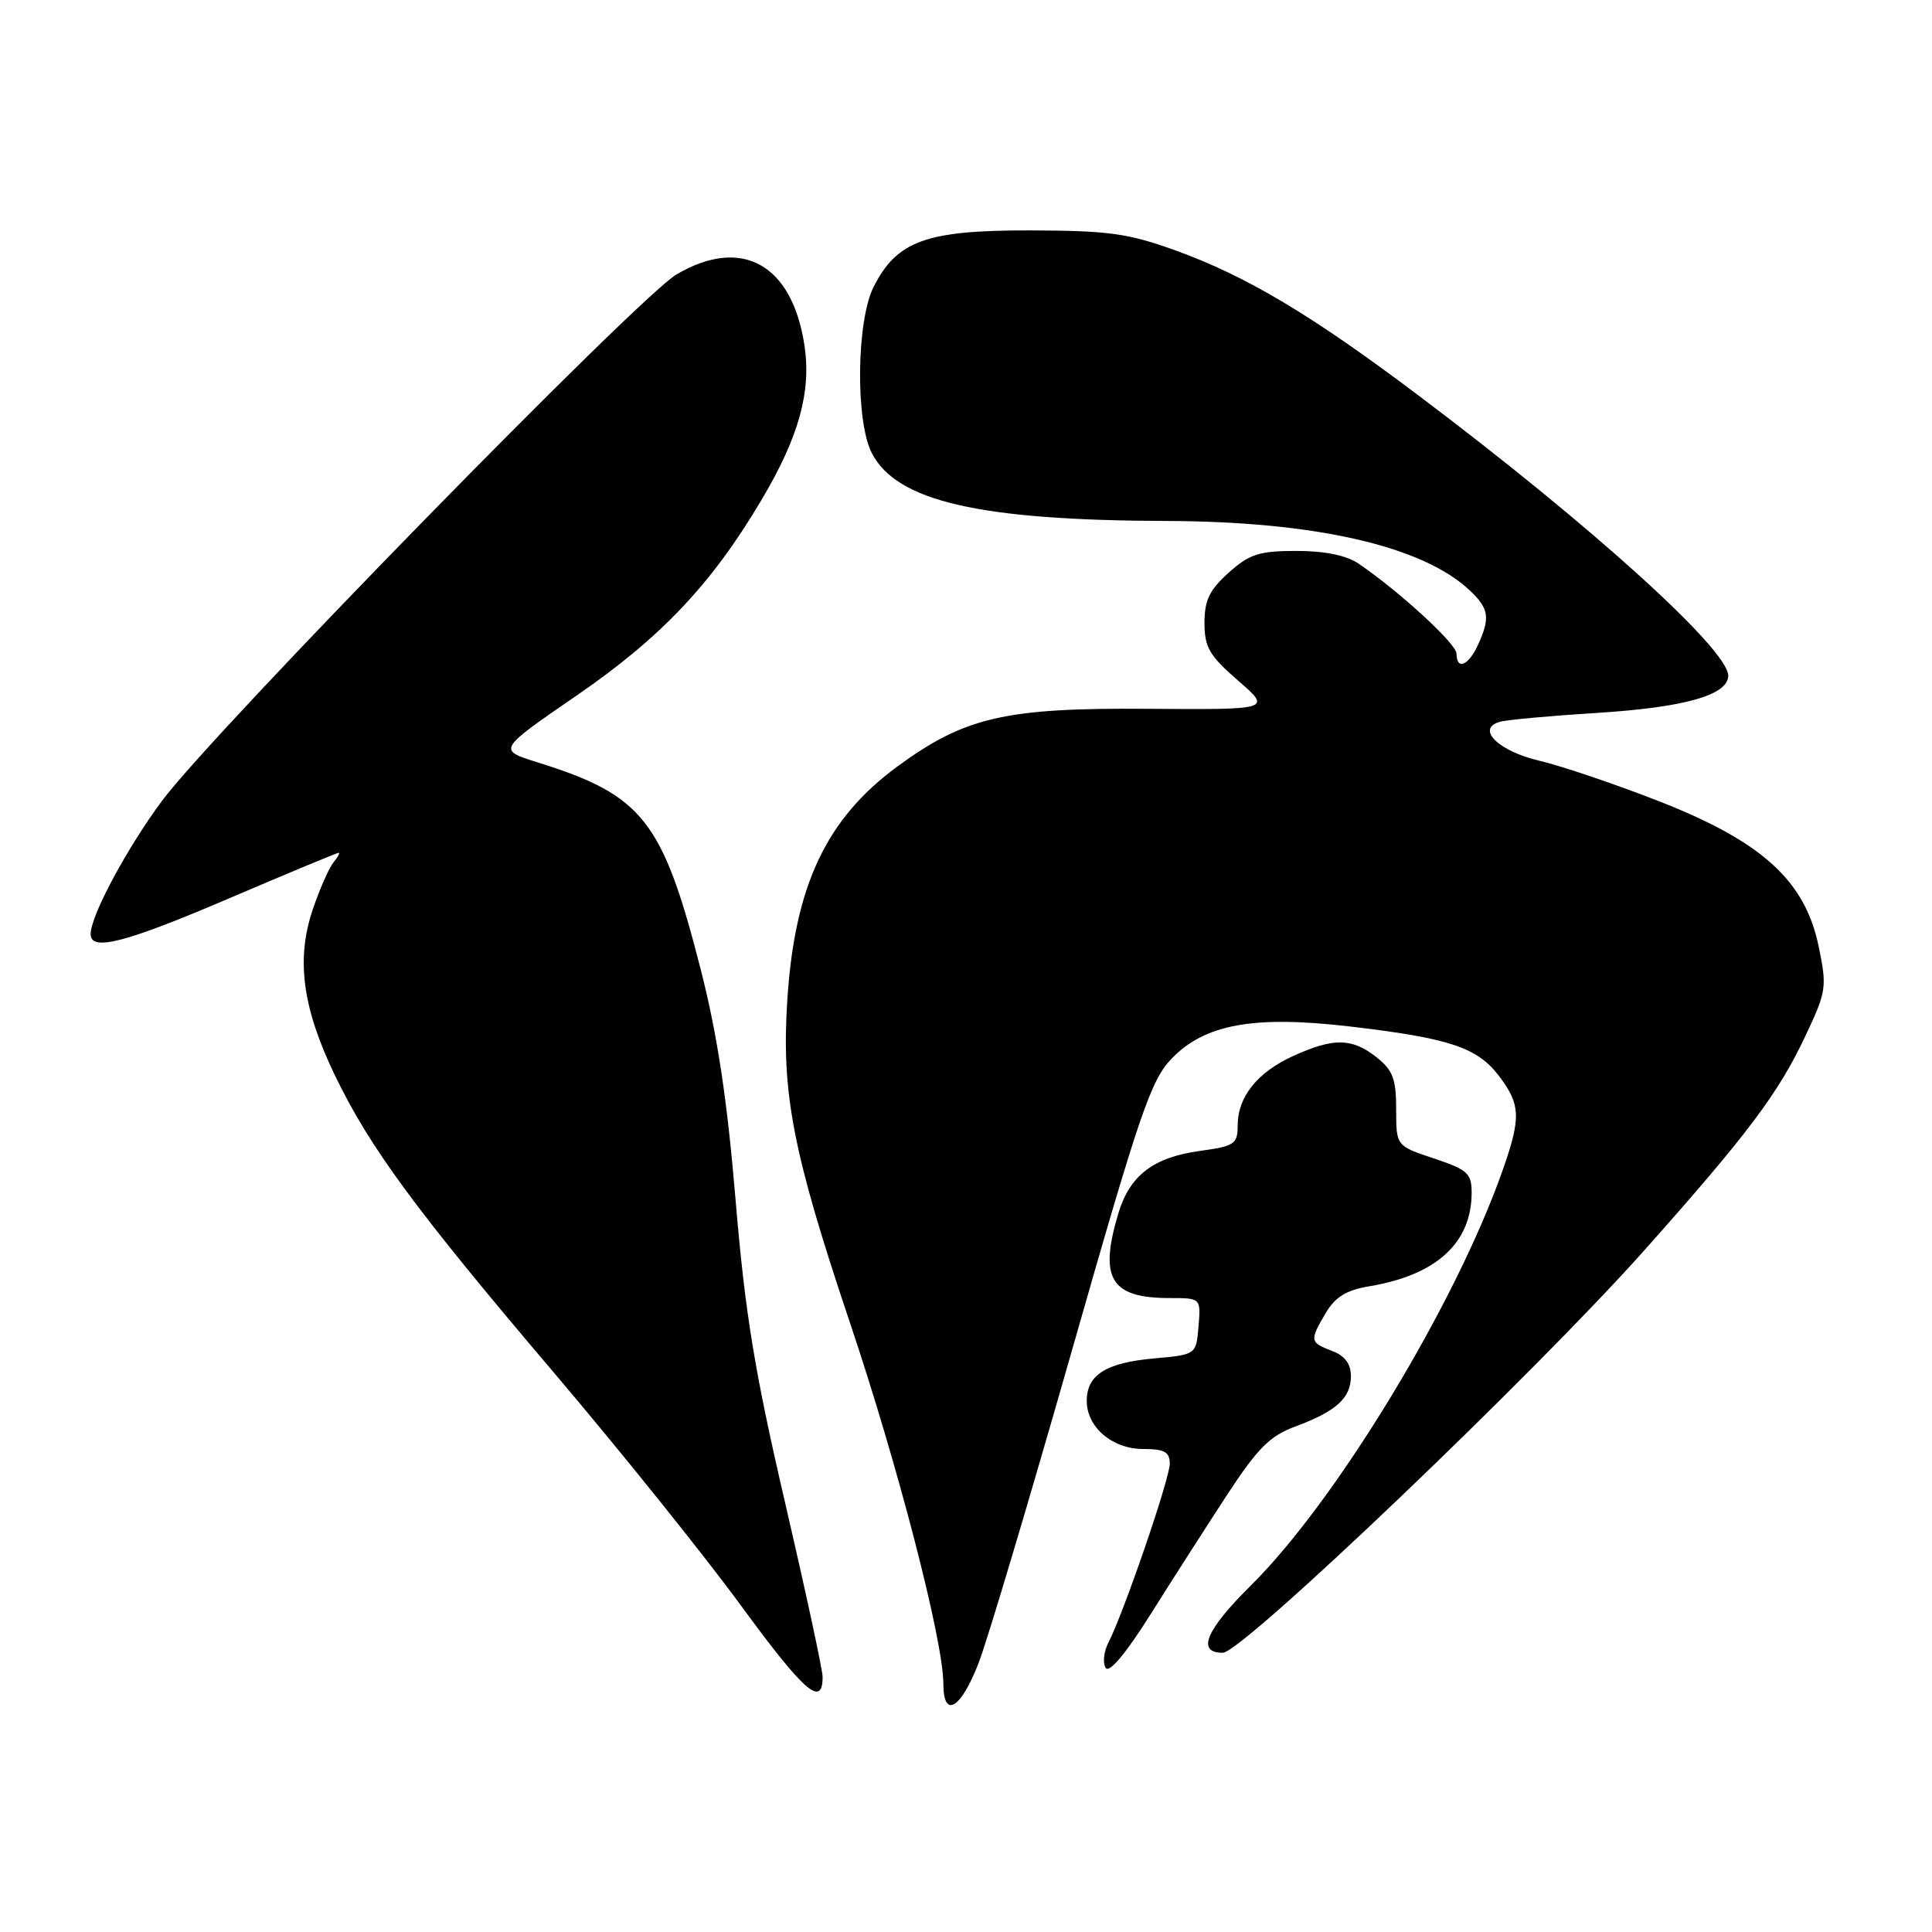<?xml version="1.0" encoding="UTF-8" standalone="no"?>
<!DOCTYPE svg PUBLIC "-//W3C//DTD SVG 1.1//EN" "http://www.w3.org/Graphics/SVG/1.1/DTD/svg11.dtd" >
<svg xmlns="http://www.w3.org/2000/svg" xmlns:xlink="http://www.w3.org/1999/xlink" version="1.1" viewBox="0 0 256 256">
 <g >
 <path fill="currentColor"
d=" M 129.71 220.25 C 130.91 217.09 136.45 198.53 142.02 179.00 C 150.98 147.58 152.49 143.13 155.23 140.29 C 159.63 135.71 166.11 134.53 178.74 136.00 C 191.99 137.54 195.72 138.77 198.59 142.53 C 201.50 146.34 201.57 148.07 199.10 155.09 C 192.86 172.83 177.05 198.90 165.75 210.08 C 159.77 216.00 158.51 219.00 162.03 219.00 C 164.60 219.00 203.39 181.96 217.93 165.62 C 231.60 150.26 235.64 144.88 239.22 137.28 C 242.02 131.35 242.10 130.81 240.98 125.39 C 239.17 116.67 233.48 111.51 219.78 106.15 C 213.93 103.87 206.84 101.47 204.01 100.81 C 198.56 99.55 195.50 96.55 198.75 95.64 C 199.71 95.37 205.45 94.85 211.50 94.47 C 223.17 93.75 229.00 92.11 229.00 89.53 C 229.00 86.07 210.94 69.72 188.09 52.50 C 173.87 41.78 165.18 36.59 155.81 33.20 C 149.47 30.91 146.91 30.56 136.50 30.53 C 122.74 30.50 118.84 31.90 115.75 38.03 C 113.48 42.55 113.34 55.82 115.52 60.04 C 118.82 66.43 129.75 68.95 154.50 69.03 C 174.26 69.09 188.48 72.34 194.74 78.22 C 197.30 80.63 197.49 81.84 195.84 85.45 C 194.59 88.20 193.00 88.85 193.00 86.62 C 193.00 85.32 185.49 78.42 180.03 74.69 C 178.41 73.59 175.56 73.00 171.79 73.00 C 166.86 73.00 165.57 73.41 162.82 75.87 C 160.27 78.15 159.60 79.53 159.60 82.53 C 159.60 85.77 160.25 86.88 164.05 90.18 C 168.50 94.04 168.50 94.04 152.00 93.92 C 133.17 93.78 127.83 95.02 118.90 101.57 C 109.50 108.47 105.32 117.32 104.33 132.39 C 103.51 144.84 105.03 152.68 112.65 175.35 C 118.99 194.20 125.00 217.44 125.00 223.11 C 125.00 227.85 127.35 226.43 129.71 220.25 Z  M 109.00 222.19 C 109.00 221.26 106.75 210.84 104.01 199.03 C 99.98 181.70 98.73 174.00 97.47 159.03 C 96.36 145.71 95.06 137.13 92.86 128.50 C 87.80 108.69 85.18 105.37 71.21 101.01 C 65.93 99.36 65.93 99.36 76.38 92.18 C 87.64 84.44 94.34 77.35 100.97 66.13 C 105.86 57.87 107.51 51.90 106.60 45.80 C 104.98 35.01 98.30 31.29 89.66 36.35 C 84.62 39.31 28.20 97.02 21.45 106.14 C 16.80 112.41 12.03 121.31 12.01 123.75 C 11.99 126.12 16.55 124.95 30.49 118.98 C 38.19 115.69 44.66 113.00 44.87 113.00 C 45.07 113.00 44.77 113.57 44.19 114.27 C 43.61 114.98 42.37 117.77 41.45 120.49 C 39.21 127.10 40.06 133.50 44.35 142.43 C 49.01 152.10 55.08 160.34 73.47 181.97 C 82.10 192.13 93.22 205.97 98.17 212.73 C 106.57 224.21 109.00 226.33 109.00 222.19 Z  M 162.50 198.22 C 166.61 191.93 168.23 190.28 171.61 189.03 C 177.07 187.00 179.00 185.25 179.00 182.35 C 179.00 180.71 178.21 179.65 176.50 179.00 C 173.54 177.87 173.50 177.65 175.68 173.96 C 176.93 171.85 178.42 170.94 181.43 170.44 C 190.33 168.96 195.00 164.69 195.00 158.03 C 195.00 155.47 194.45 154.98 190.00 153.50 C 185.00 151.84 185.00 151.84 185.00 146.99 C 185.00 142.95 184.56 141.80 182.37 140.07 C 179.13 137.53 176.71 137.49 171.38 139.91 C 166.60 142.09 164.00 145.33 164.00 149.13 C 164.00 151.59 163.59 151.87 159.02 152.50 C 152.81 153.35 149.70 155.74 148.18 160.80 C 145.60 169.42 147.17 172.00 154.99 172.00 C 159.12 172.00 159.12 172.00 158.81 175.75 C 158.50 179.50 158.50 179.50 152.90 180.00 C 146.55 180.57 144.00 182.18 144.00 185.62 C 144.00 189.12 147.38 192.00 151.50 192.00 C 154.30 192.00 155.00 192.39 155.00 193.95 C 155.00 195.93 148.90 213.71 146.87 217.65 C 146.26 218.84 146.10 220.35 146.50 221.00 C 146.96 221.75 149.15 219.15 152.37 214.04 C 155.19 209.55 159.75 202.44 162.50 198.22 Z "/>
</g>
</svg>